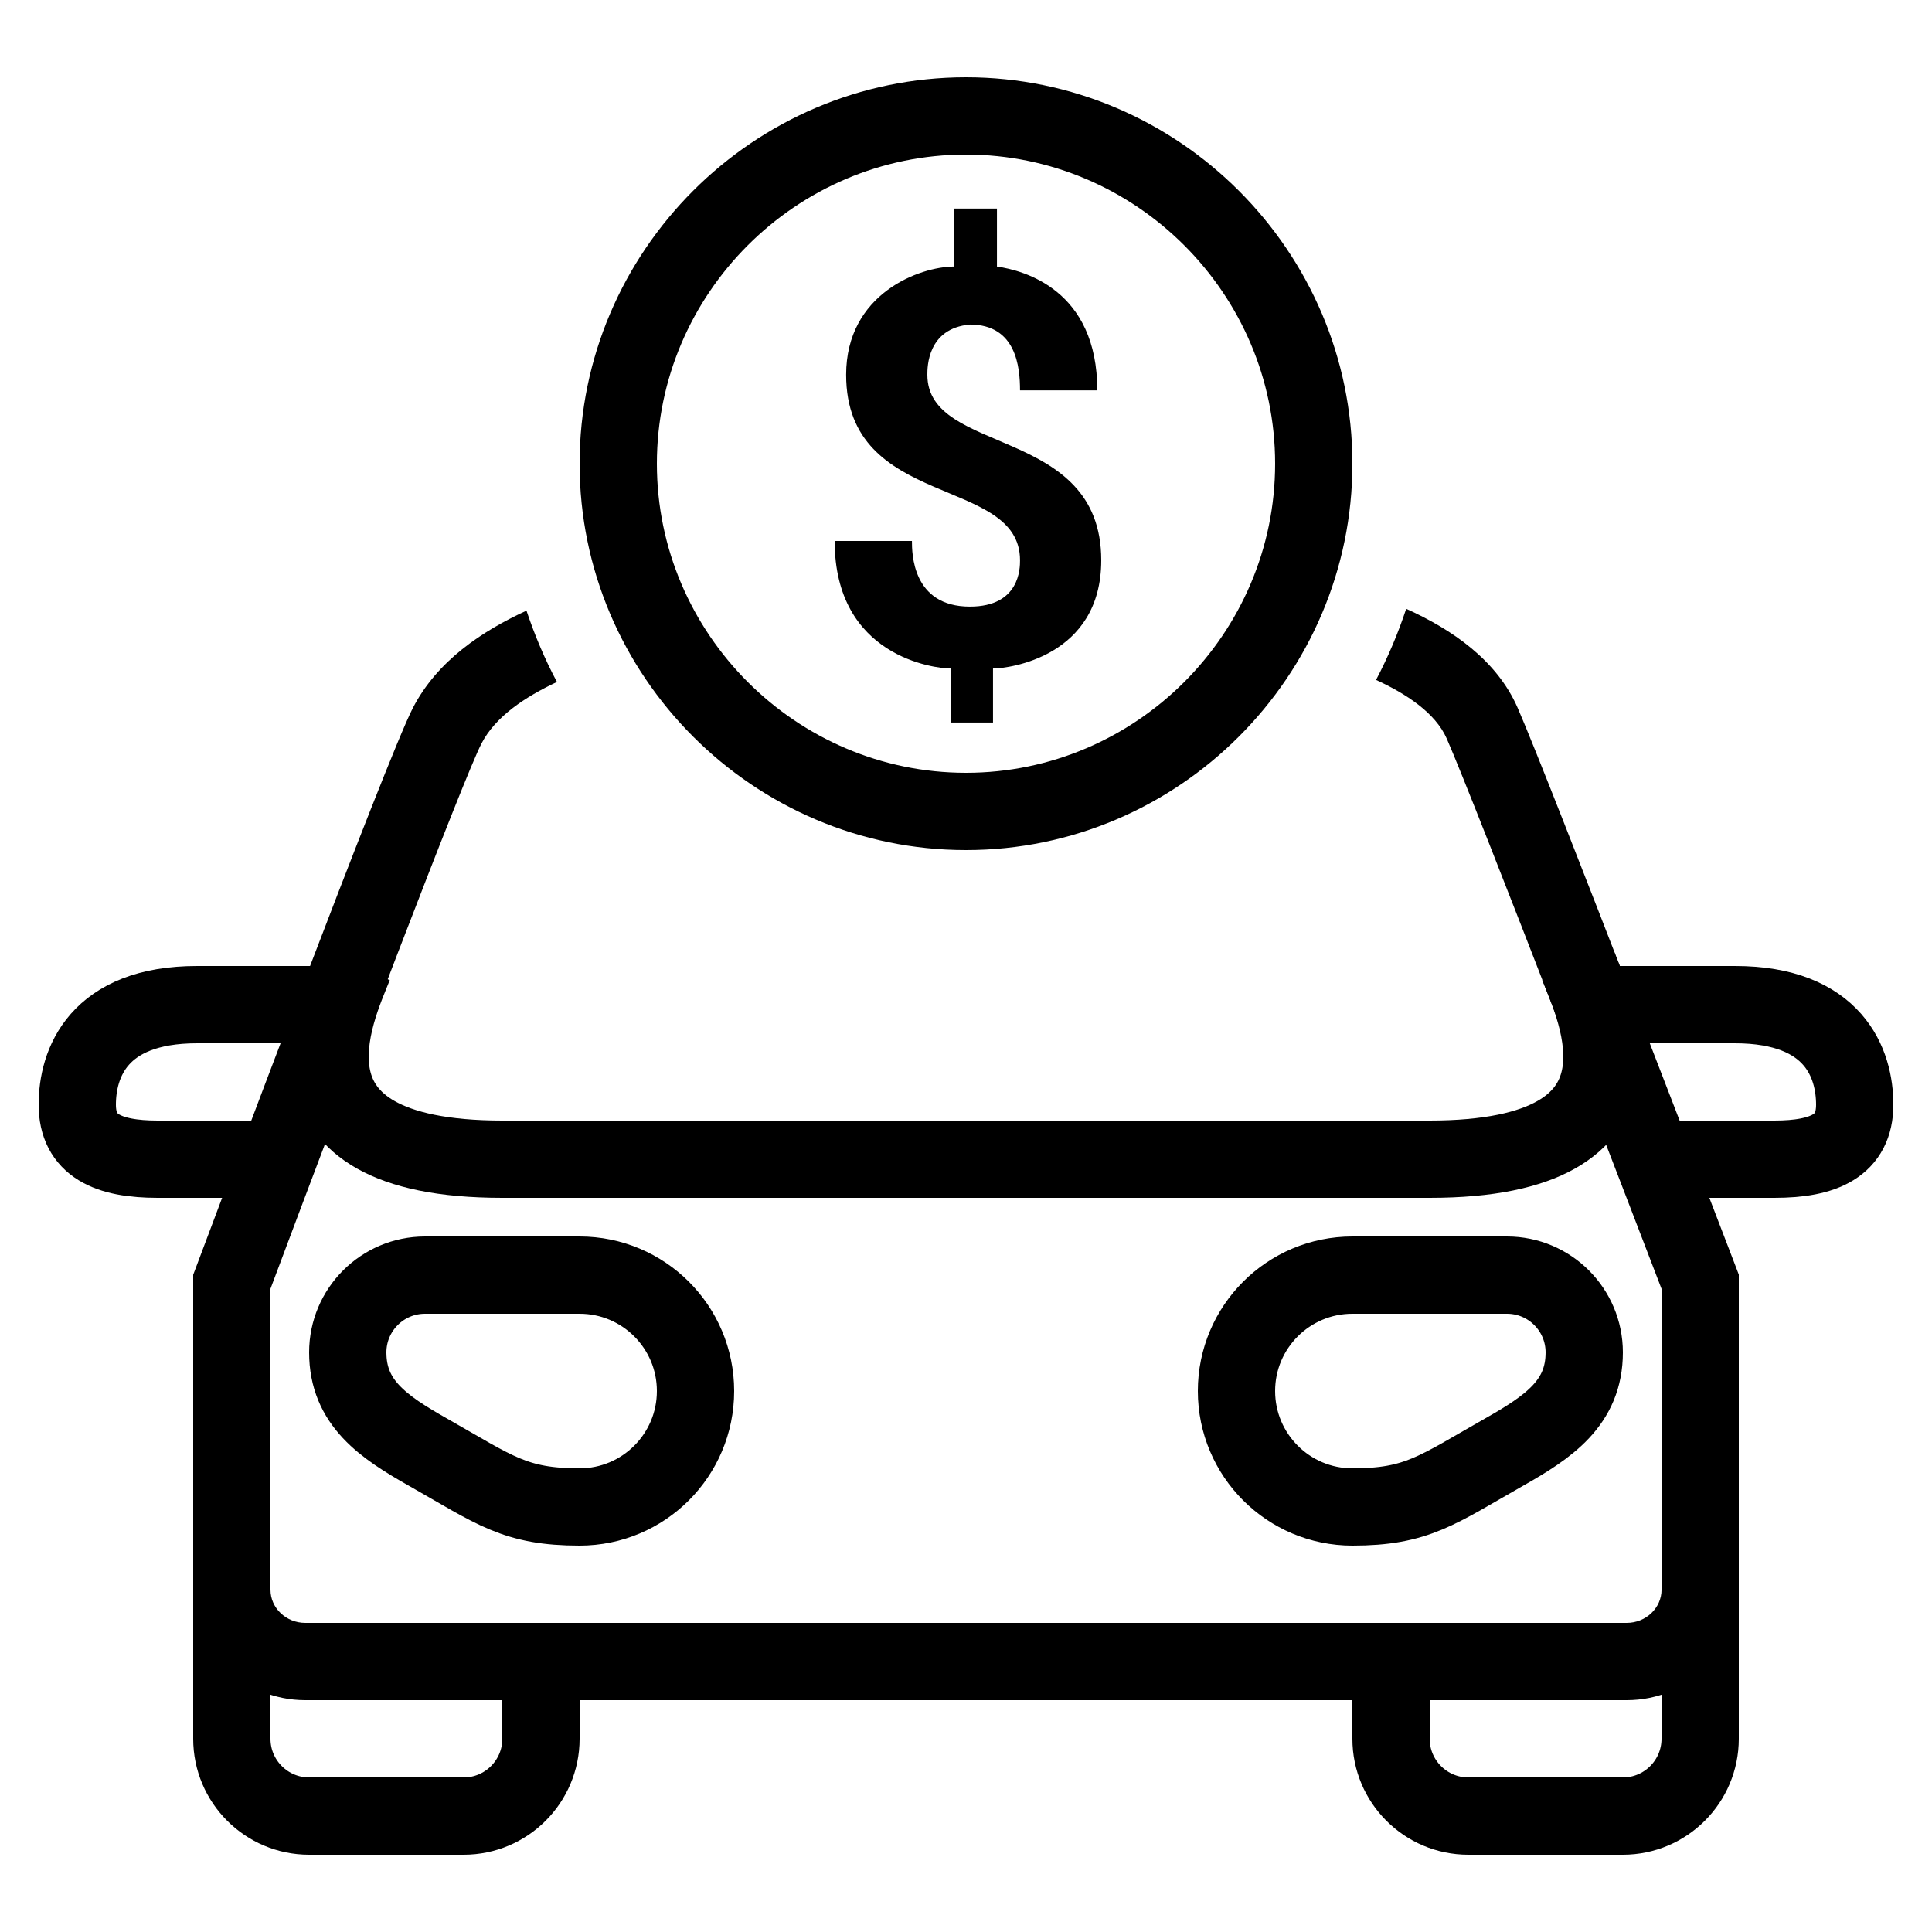 <?xml version="1.0" encoding="iso-8859-1"?>
<!-- Generator: Adobe Illustrator 22.1.0, SVG Export Plug-In . SVG Version: 6.00 Build 0)  -->
<svg version="1.1" id="Layer_1" xmlns="http://www.w3.org/2000/svg" xmlns:xlink="http://www.w3.org/1999/xlink" x="0px" y="0px"
	 viewBox="0 0 50 50" style="enable-background:new 0 0 50 50;" xml:space="preserve">
<path style="fill:none;stroke:#000000;stroke-width:2;stroke-miterlimit:10;" d="M44,40v5c0,1.104-0.896,2-2,2h-4
	c-1.103,0-2-0.896-2-2v-2 M14,43v2c0,1.104-0.896,2-2,2H8c-1.103,0-2-0.896-2-2v-5"/>
<path style="fill:none;stroke:#000000;stroke-width:2;stroke-linecap:round;stroke-linejoin:round;stroke-miterlimit:10;" d="M35,33
	c0.904,0,3.245,0,4,0c1.104,0,2,0.895,2,2c0,1.307-0.919,1.927-2.08,2.584C37.187,38.567,36.676,39,35,39c-1.656,0-3-1.342-3-3
	S33.344,33,35,33z M15,33c-0.904,0-3.245,0-4,0c-1.104,0-2,0.895-2,2c0,1.307,0.919,1.927,2.08,2.584C12.813,38.567,13.324,39,15,39
	c1.656,0,3-1.342,3-3S16.656,33,15,33z"/>
<path style="fill:none;stroke:#000000;stroke-width:2;stroke-miterlimit:10;" d="M8.712,26H5.099C2.527,26,2,27.532,2,28.588
	C2,29.645,2.787,30,4.083,30h3.124"/>
<path style="fill:none;stroke:#000000;stroke-width:2;stroke-miterlimit:10;" d="M41.236,26h3.665C47.473,26,48,27.532,48,28.588
	C48,29.645,47.213,30,45.917,30h-3.113"/>
<path d="M44.934,32.813c-0.197-0.516-4.847-12.646-5.661-14.502c-0.537-1.222-1.682-2.014-2.881-2.555
	c-0.211,0.638-0.471,1.254-0.78,1.84c0.771,0.354,1.536,0.849,1.83,1.52c0.744,1.694,4.976,12.72,5.559,14.24v7.786
	C43,41.615,42.596,42,42.1,42H7.9C7.404,42,7,41.615,7,41.143v-7.79c1.964-5.242,4.993-13.203,5.46-14.109
	c0.362-0.703,1.131-1.208,1.954-1.595c-0.314-0.587-0.575-1.206-0.789-1.846c-1.157,0.534-2.313,1.301-2.943,2.525
	c-0.677,1.315-5.114,13.148-5.618,14.493L5,32.99v8.152C5,42.718,6.301,44,7.9,44h34.2c1.599,0,2.9-1.282,2.9-2.857v-8.156
	L44.934,32.813z"/>
<path style="fill:none;stroke:#000000;stroke-width:2;stroke-miterlimit:10;" d="M9.156,25C8.734,26.078,6.812,30,13,30
	c0.998,0,23.002,0,24,0c6.188,0,4.266-3.922,3.844-5"/>
<path d="M25,2c-5.5,0-10,4.5-10,10s4.5,10,10,10s10-4.5,10-10S30.5,2,25,2z M25,20c-4.398,0-8-3.602-8-8s3.602-8,8-8s8,3.602,8,8
	S29.398,20,25,20z M24,9.699c0,2.102,4.5,1.301,4.5,4.801c0,2.5-2.398,2.801-2.801,2.801v1.398h-1.098v-1.398
	c-0.402,0-3-0.301-3-3.301h2c0,0.301,0,1.699,1.5,1.699c1.297,0,1.297-1,1.297-1.199c0-2.199-4.5-1.301-4.5-4.801
	c0-2.098,1.902-2.801,2.801-2.801v-1.5h1.102v1.5C26.5,7,28.398,7.5,28.398,10.102h-2c0-0.602-0.098-1.703-1.297-1.703
	C24,8.5,24,9.5,24,9.699z"/>
</svg>